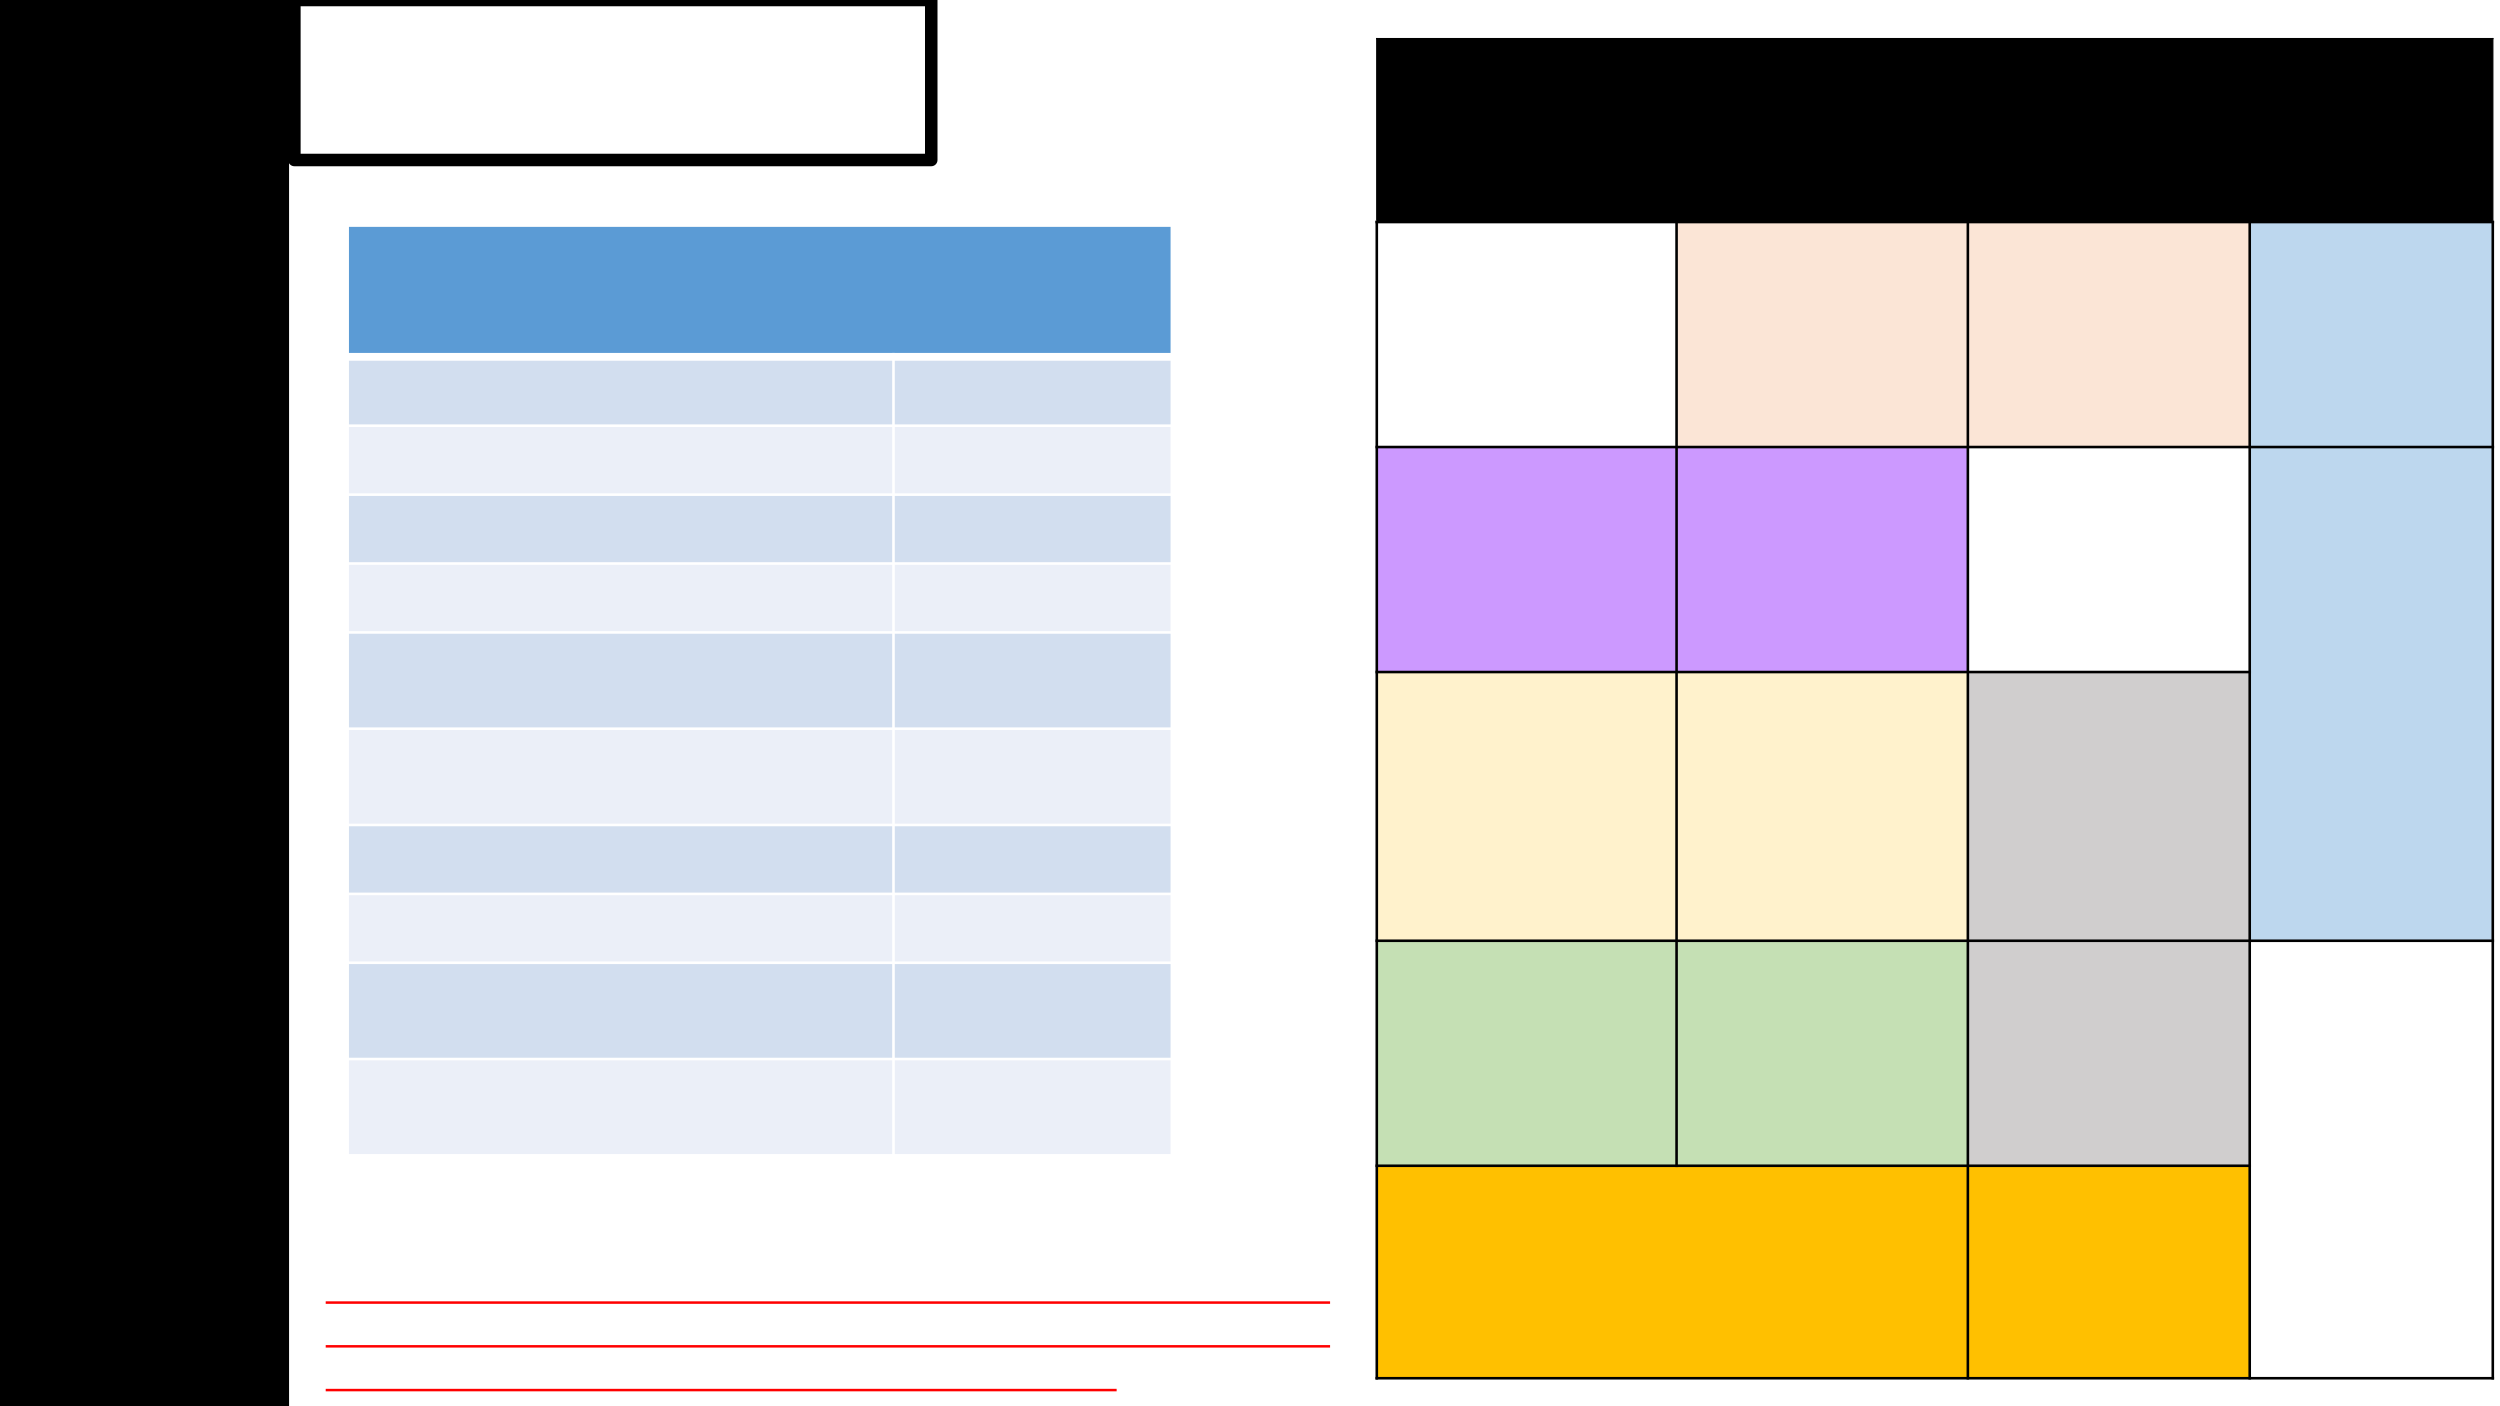 <?xml version="1.0" encoding="UTF-8"?>
<svg xmlns="http://www.w3.org/2000/svg" xmlns:xlink="http://www.w3.org/1999/xlink" width="1920" height="1080" viewBox="0 0 1920 1080">
<rect x="-192" y="-108" width="2304" height="1296" fill="rgb(100%, 100%, 100%)" fill-opacity="1"/>
<path fill-rule="evenodd" fill="rgb(0%, 0%, 0%)" fill-opacity="1" d="M 0 1080 L 0 0 L 222 0 L 222 1080 Z M 0 1080 "/>
<path fill-rule="evenodd" fill="rgb(0%, 0%, 0%)" fill-opacity="1" d="M 1057.379 170.5 L 1914.461 170.5 L 1914.461 29.664 L 1057.379 29.664 Z M 1057.379 170.5 "/>
<path fill-rule="evenodd" fill="rgb(98.399%, 89.799%, 83.899%)" fill-opacity="1" d="M 1287.602 343.301 L 1511.32 343.301 L 1511.32 170.5 L 1287.602 170.5 Z M 1287.602 343.301 "/>
<path fill-rule="evenodd" fill="rgb(98.399%, 89.799%, 83.899%)" fill-opacity="1" d="M 1511.32 343.301 L 1727.781 343.301 L 1727.781 170.5 L 1511.32 170.5 Z M 1511.32 343.301 "/>
<path fill-rule="evenodd" fill="rgb(74.1%, 84.299%, 93.3%)" fill-opacity="1" d="M 1727.781 343.301 L 1914.453 343.301 L 1914.453 170.5 L 1727.781 170.5 Z M 1727.781 343.301 "/>
<path fill-rule="evenodd" fill="rgb(79.999%, 59.999%, 100%)" fill-opacity="1" d="M 1057.379 516.102 L 1287.602 516.102 L 1287.602 343.301 L 1057.379 343.301 Z M 1057.379 516.102 "/>
<path fill-rule="evenodd" fill="rgb(79.999%, 59.999%, 100%)" fill-opacity="1" d="M 1287.602 516.102 L 1511.32 516.102 L 1511.32 343.301 L 1287.602 343.301 Z M 1287.602 516.102 "/>
<path fill-rule="evenodd" fill="rgb(74.1%, 84.299%, 93.3%)" fill-opacity="1" d="M 1727.781 722.5 L 1914.453 722.5 L 1914.453 343.301 L 1727.781 343.301 Z M 1727.781 722.5 "/>
<path fill-rule="evenodd" fill="rgb(100%, 94.899%, 79.999%)" fill-opacity="1" d="M 1057.379 722.5 L 1287.602 722.5 L 1287.602 516.102 L 1057.379 516.102 Z M 1057.379 722.5 "/>
<path fill-rule="evenodd" fill="rgb(100%, 94.899%, 79.999%)" fill-opacity="1" d="M 1287.602 722.5 L 1511.32 722.5 L 1511.32 516.102 L 1287.602 516.102 Z M 1287.602 722.5 "/>
<path fill-rule="evenodd" fill="rgb(81.599%, 80.8%, 80.8%)" fill-opacity="1" d="M 1511.32 722.5 L 1727.781 722.5 L 1727.781 516.102 L 1511.32 516.102 Z M 1511.32 722.5 "/>
<path fill-rule="evenodd" fill="rgb(77.299%, 87.799%, 70.599%)" fill-opacity="1" d="M 1057.379 895.301 L 1287.602 895.301 L 1287.602 722.5 L 1057.379 722.5 Z M 1057.379 895.301 "/>
<path fill-rule="evenodd" fill="rgb(77.299%, 87.799%, 70.599%)" fill-opacity="1" d="M 1287.602 895.301 L 1511.32 895.301 L 1511.32 722.5 L 1287.602 722.5 Z M 1287.602 895.301 "/>
<path fill-rule="evenodd" fill="rgb(81.599%, 80.8%, 80.8%)" fill-opacity="1" d="M 1511.32 895.301 L 1727.781 895.301 L 1727.781 722.5 L 1511.32 722.5 Z M 1511.32 895.301 "/>
<path fill-rule="evenodd" fill="rgb(100%, 75.299%, 0%)" fill-opacity="1" d="M 1057.379 1058.5 L 1511.32 1058.5 L 1511.32 895.301 L 1057.379 895.301 Z M 1057.379 1058.5 "/>
<path fill-rule="evenodd" fill="rgb(100%, 75.299%, 0%)" fill-opacity="1" d="M 1511.32 1058.5 L 1727.781 1058.5 L 1727.781 895.301 L 1511.32 895.301 Z M 1511.32 1058.5 "/>
<path fill="none" stroke-width="1" stroke-linecap="butt" stroke-linejoin="round" stroke="rgb(0%, 0%, 0%)" stroke-opacity="1" stroke-miterlimit="10" d="M 643.801 455.25 L 643.801 91.85 " transform="matrix(2, 0, 0, -2, 0, 1080)"/>
<path fill="none" stroke-width="1" stroke-linecap="butt" stroke-linejoin="round" stroke="rgb(0%, 0%, 0%)" stroke-opacity="1" stroke-miterlimit="10" d="M 755.66 455.25 L 755.66 10.25 " transform="matrix(2, 0, 0, -2, 0, 1080)"/>
<path fill="none" stroke-width="1" stroke-linecap="butt" stroke-linejoin="round" stroke="rgb(0%, 0%, 0%)" stroke-opacity="1" stroke-miterlimit="10" d="M 863.891 455.25 L 863.891 10.25 " transform="matrix(2, 0, 0, -2, 0, 1080)"/>
<path fill="none" stroke-width="1" stroke-linecap="butt" stroke-linejoin="round" stroke="rgb(0%, 0%, 0%)" stroke-opacity="1" stroke-miterlimit="10" d="M 528.189 454.75 L 957.73 454.75 " transform="matrix(2, 0, 0, -2, 0, 1080)"/>
<path fill="none" stroke-width="1" stroke-linecap="butt" stroke-linejoin="round" stroke="rgb(0%, 0%, 0%)" stroke-opacity="1" stroke-miterlimit="10" d="M 528.189 368.35 L 957.73 368.35 " transform="matrix(2, 0, 0, -2, 0, 1080)"/>
<path fill="none" stroke-width="1" stroke-linecap="butt" stroke-linejoin="round" stroke="rgb(0%, 0%, 0%)" stroke-opacity="1" stroke-miterlimit="10" d="M 528.189 281.949 L 864.391 281.949 " transform="matrix(2, 0, 0, -2, 0, 1080)"/>
<path fill="none" stroke-width="1" stroke-linecap="butt" stroke-linejoin="round" stroke="rgb(0%, 0%, 0%)" stroke-opacity="1" stroke-miterlimit="10" d="M 528.189 178.75 L 957.73 178.75 " transform="matrix(2, 0, 0, -2, 0, 1080)"/>
<path fill="none" stroke-width="1" stroke-linecap="butt" stroke-linejoin="round" stroke="rgb(0%, 0%, 0%)" stroke-opacity="1" stroke-miterlimit="10" d="M 528.189 92.35 L 864.391 92.35 " transform="matrix(2, 0, 0, -2, 0, 1080)"/>
<path fill="none" stroke-width="0.5" stroke-linecap="butt" stroke-linejoin="miter" stroke="rgb(0%, 0%, 0%)" stroke-opacity="1" stroke-miterlimit="8" d="M 528.689 525.42 L 528.689 455.25 " transform="matrix(2, 0, 0, -2, 0, 1080)"/>
<path fill="none" stroke-width="1" stroke-linecap="butt" stroke-linejoin="round" stroke="rgb(0%, 0%, 0%)" stroke-opacity="1" stroke-miterlimit="8" d="M 528.689 455.25 L 528.689 10.25 " transform="matrix(2, 0, 0, -2, 0, 1080)"/>
<path fill="none" stroke-width="0.5" stroke-linecap="butt" stroke-linejoin="miter" stroke="rgb(0%, 0%, 0%)" stroke-opacity="1" stroke-miterlimit="8" d="M 957.23 525.42 L 957.23 455.25 " transform="matrix(2, 0, 0, -2, 0, 1080)"/>
<path fill="none" stroke-width="1" stroke-linecap="butt" stroke-linejoin="round" stroke="rgb(0%, 0%, 0%)" stroke-opacity="1" stroke-miterlimit="8" d="M 957.23 455.25 L 957.23 10.25 " transform="matrix(2, 0, 0, -2, 0, 1080)"/>
<path fill="none" stroke-width="0.5" stroke-linecap="butt" stroke-linejoin="miter" stroke="rgb(0%, 0%, 0%)" stroke-opacity="1" stroke-miterlimit="8" d="M 528.439 525.17 L 957.48 525.17 " transform="matrix(2, 0, 0, -2, 0, 1080)"/>
<path fill="none" stroke-width="1" stroke-linecap="butt" stroke-linejoin="round" stroke="rgb(0%, 0%, 0%)" stroke-opacity="1" stroke-miterlimit="8" d="M 528.189 10.75 L 957.73 10.75 " transform="matrix(2, 0, 0, -2, 0, 1080)"/>
<path fill-rule="evenodd" fill="rgb(35.699%, 60.799%, 83.499%)" fill-opacity="1" d="M 267 274.039 L 900 274.039 L 900 173.238 L 267 173.238 Z M 267 274.039 "/>
<path fill-rule="evenodd" fill="rgb(82.399%, 87.099%, 93.7%)" fill-opacity="1" d="M 267 326.961 L 686.199 326.961 L 686.199 274.043 L 267 274.043 Z M 267 326.961 "/>
<path fill-rule="evenodd" fill="rgb(82.399%, 87.099%, 93.7%)" fill-opacity="1" d="M 686.199 326.961 L 900 326.961 L 900 274.043 L 686.199 274.043 Z M 686.199 326.961 "/>
<path fill-rule="evenodd" fill="rgb(91.8%, 93.7%, 96.899%)" fill-opacity="1" d="M 267 379.879 L 686.199 379.879 L 686.199 326.961 L 267 326.961 Z M 267 379.879 "/>
<path fill-rule="evenodd" fill="rgb(91.8%, 93.7%, 96.899%)" fill-opacity="1" d="M 686.199 379.879 L 900 379.879 L 900 326.961 L 686.199 326.961 Z M 686.199 379.879 "/>
<path fill-rule="evenodd" fill="rgb(82.399%, 87.099%, 93.7%)" fill-opacity="1" d="M 267 432.781 L 686.199 432.781 L 686.199 379.863 L 267 379.863 Z M 267 432.781 "/>
<path fill-rule="evenodd" fill="rgb(82.399%, 87.099%, 93.7%)" fill-opacity="1" d="M 686.199 432.781 L 900 432.781 L 900 379.863 L 686.199 379.863 Z M 686.199 432.781 "/>
<path fill-rule="evenodd" fill="rgb(91.8%, 93.7%, 96.899%)" fill-opacity="1" d="M 267 485.699 L 686.199 485.699 L 686.199 432.781 L 267 432.781 Z M 267 485.699 "/>
<path fill-rule="evenodd" fill="rgb(91.8%, 93.7%, 96.899%)" fill-opacity="1" d="M 686.199 485.699 L 900 485.699 L 900 432.781 L 686.199 432.781 Z M 686.199 485.699 "/>
<path fill-rule="evenodd" fill="rgb(82.399%, 87.099%, 93.7%)" fill-opacity="1" d="M 267 559.641 L 686.199 559.641 L 686.199 485.699 L 267 485.699 Z M 267 559.641 "/>
<path fill-rule="evenodd" fill="rgb(82.399%, 87.099%, 93.7%)" fill-opacity="1" d="M 686.199 559.641 L 900 559.641 L 900 485.699 L 686.199 485.699 Z M 686.199 559.641 "/>
<path fill-rule="evenodd" fill="rgb(91.8%, 93.7%, 96.899%)" fill-opacity="1" d="M 267 633.578 L 686.199 633.578 L 686.199 559.641 L 267 559.641 Z M 267 633.578 "/>
<path fill-rule="evenodd" fill="rgb(91.8%, 93.7%, 96.899%)" fill-opacity="1" d="M 686.199 633.578 L 900 633.578 L 900 559.641 L 686.199 559.641 Z M 686.199 633.578 "/>
<path fill-rule="evenodd" fill="rgb(82.399%, 87.099%, 93.7%)" fill-opacity="1" d="M 267 686.5 L 686.199 686.5 L 686.199 633.582 L 267 633.582 Z M 267 686.5 "/>
<path fill-rule="evenodd" fill="rgb(82.399%, 87.099%, 93.7%)" fill-opacity="1" d="M 686.199 686.5 L 900 686.5 L 900 633.582 L 686.199 633.582 Z M 686.199 686.5 "/>
<path fill-rule="evenodd" fill="rgb(91.8%, 93.7%, 96.899%)" fill-opacity="1" d="M 267 739.422 L 686.199 739.422 L 686.199 686.504 L 267 686.504 Z M 267 739.422 "/>
<path fill-rule="evenodd" fill="rgb(91.8%, 93.7%, 96.899%)" fill-opacity="1" d="M 686.199 739.422 L 900 739.422 L 900 686.504 L 686.199 686.504 Z M 686.199 739.422 "/>
<path fill-rule="evenodd" fill="rgb(82.399%, 87.099%, 93.7%)" fill-opacity="1" d="M 267 813.359 L 686.199 813.359 L 686.199 739.422 L 267 739.422 Z M 267 813.359 "/>
<path fill-rule="evenodd" fill="rgb(82.399%, 87.099%, 93.7%)" fill-opacity="1" d="M 686.199 813.359 L 900 813.359 L 900 739.422 L 686.199 739.422 Z M 686.199 813.359 "/>
<path fill-rule="evenodd" fill="rgb(91.8%, 93.7%, 96.899%)" fill-opacity="1" d="M 267 887.309 L 686.199 887.309 L 686.199 813.367 L 267 813.367 Z M 267 887.309 "/>
<path fill-rule="evenodd" fill="rgb(91.8%, 93.7%, 96.899%)" fill-opacity="1" d="M 686.199 887.309 L 900 887.309 L 900 813.367 L 686.199 813.367 Z M 686.199 887.309 "/>
<path fill="none" stroke-width="1" stroke-linecap="butt" stroke-linejoin="round" stroke="rgb(100%, 100%, 100%)" stroke-opacity="1" stroke-miterlimit="8" d="M 343.1 404.48 L 343.1 95.846 " transform="matrix(2, 0, 0, -2, 0, 1080)"/>
<path fill="none" stroke-width="3" stroke-linecap="butt" stroke-linejoin="round" stroke="rgb(100%, 100%, 100%)" stroke-opacity="1" stroke-miterlimit="8" d="M 133 402.98 L 450.5 402.98 " transform="matrix(2, 0, 0, -2, 0, 1080)"/>
<path fill="none" stroke-width="1" stroke-linecap="butt" stroke-linejoin="round" stroke="rgb(100%, 100%, 100%)" stroke-opacity="1" stroke-miterlimit="8" d="M 133 376.52 L 450.5 376.52 " transform="matrix(2, 0, 0, -2, 0, 1080)"/>
<path fill="none" stroke-width="1" stroke-linecap="butt" stroke-linejoin="round" stroke="rgb(100%, 100%, 100%)" stroke-opacity="1" stroke-miterlimit="8" d="M 133 350.061 L 450.5 350.061 " transform="matrix(2, 0, 0, -2, 0, 1080)"/>
<path fill="none" stroke-width="1" stroke-linecap="butt" stroke-linejoin="round" stroke="rgb(100%, 100%, 100%)" stroke-opacity="1" stroke-miterlimit="8" d="M 133 323.609 L 450.5 323.609 " transform="matrix(2, 0, 0, -2, 0, 1080)"/>
<path fill="none" stroke-width="1" stroke-linecap="butt" stroke-linejoin="round" stroke="rgb(100%, 100%, 100%)" stroke-opacity="1" stroke-miterlimit="8" d="M 133 297.15 L 450.5 297.15 " transform="matrix(2, 0, 0, -2, 0, 1080)"/>
<path fill="none" stroke-width="1" stroke-linecap="butt" stroke-linejoin="round" stroke="rgb(100%, 100%, 100%)" stroke-opacity="1" stroke-miterlimit="8" d="M 133 260.18 L 450.5 260.18 " transform="matrix(2, 0, 0, -2, 0, 1080)"/>
<path fill="none" stroke-width="1" stroke-linecap="butt" stroke-linejoin="round" stroke="rgb(100%, 100%, 100%)" stroke-opacity="1" stroke-miterlimit="8" d="M 133 223.211 L 450.5 223.211 " transform="matrix(2, 0, 0, -2, 0, 1080)"/>
<path fill="none" stroke-width="1" stroke-linecap="butt" stroke-linejoin="round" stroke="rgb(100%, 100%, 100%)" stroke-opacity="1" stroke-miterlimit="8" d="M 133 196.75 L 450.5 196.75 " transform="matrix(2, 0, 0, -2, 0, 1080)"/>
<path fill="none" stroke-width="1" stroke-linecap="butt" stroke-linejoin="round" stroke="rgb(100%, 100%, 100%)" stroke-opacity="1" stroke-miterlimit="8" d="M 133 170.289 L 450.5 170.289 " transform="matrix(2, 0, 0, -2, 0, 1080)"/>
<path fill="none" stroke-width="1" stroke-linecap="butt" stroke-linejoin="round" stroke="rgb(100%, 100%, 100%)" stroke-opacity="1" stroke-miterlimit="8" d="M 133 133.32 L 450.5 133.32 " transform="matrix(2, 0, 0, -2, 0, 1080)"/>
<path fill="none" stroke-width="1" stroke-linecap="butt" stroke-linejoin="round" stroke="rgb(100%, 100%, 100%)" stroke-opacity="1" stroke-miterlimit="8" d="M 133.5 453.881 L 133.5 95.846 " transform="matrix(2, 0, 0, -2, 0, 1080)"/>
<path fill="none" stroke-width="1" stroke-linecap="butt" stroke-linejoin="round" stroke="rgb(100%, 100%, 100%)" stroke-opacity="1" stroke-miterlimit="8" d="M 450 453.881 L 450 95.846 " transform="matrix(2, 0, 0, -2, 0, 1080)"/>
<path fill="none" stroke-width="1" stroke-linecap="butt" stroke-linejoin="round" stroke="rgb(100%, 100%, 100%)" stroke-opacity="1" stroke-miterlimit="8" d="M 133 453.381 L 450.5 453.381 " transform="matrix(2, 0, 0, -2, 0, 1080)"/>
<path fill="none" stroke-width="1" stroke-linecap="butt" stroke-linejoin="round" stroke="rgb(100%, 100%, 100%)" stroke-opacity="1" stroke-miterlimit="8" d="M 133 96.346 L 450.5 96.346 " transform="matrix(2, 0, 0, -2, 0, 1080)"/>
<path fill-rule="evenodd" fill="rgb(100%, 0%, 0%)" fill-opacity="1" d="M 250.141 999.418 L 1021.5 999.418 L 1021.5 1001.34 L 250.141 1001.34 Z M 250.141 999.418 "/>
<path fill-rule="evenodd" fill="rgb(100%, 0%, 0%)" fill-opacity="1" d="M 250.141 1033.02 L 1021.5 1033.02 L 1021.5 1034.938 L 250.141 1034.938 Z M 250.141 1033.02 "/>
<path fill-rule="evenodd" fill="rgb(100%, 0%, 0%)" fill-opacity="1" d="M 250.141 1066.617 L 857.578 1066.617 L 857.578 1068.539 L 250.141 1068.539 Z M 250.141 1066.617 "/>
<path fill-rule="evenodd" fill="rgb(100%, 100%, 100%)" fill-opacity="1" stroke-width="4.8" stroke-linecap="butt" stroke-linejoin="round" stroke="rgb(0%, 0%, 0%)" stroke-opacity="1" stroke-miterlimit="8" d="M 113.039 478.561 L 357.6 478.561 L 357.6 540 L 113.039 540 Z M 113.039 478.561 " transform="matrix(2, 0, 0, -2, 0, 1080)"/>
</svg>
